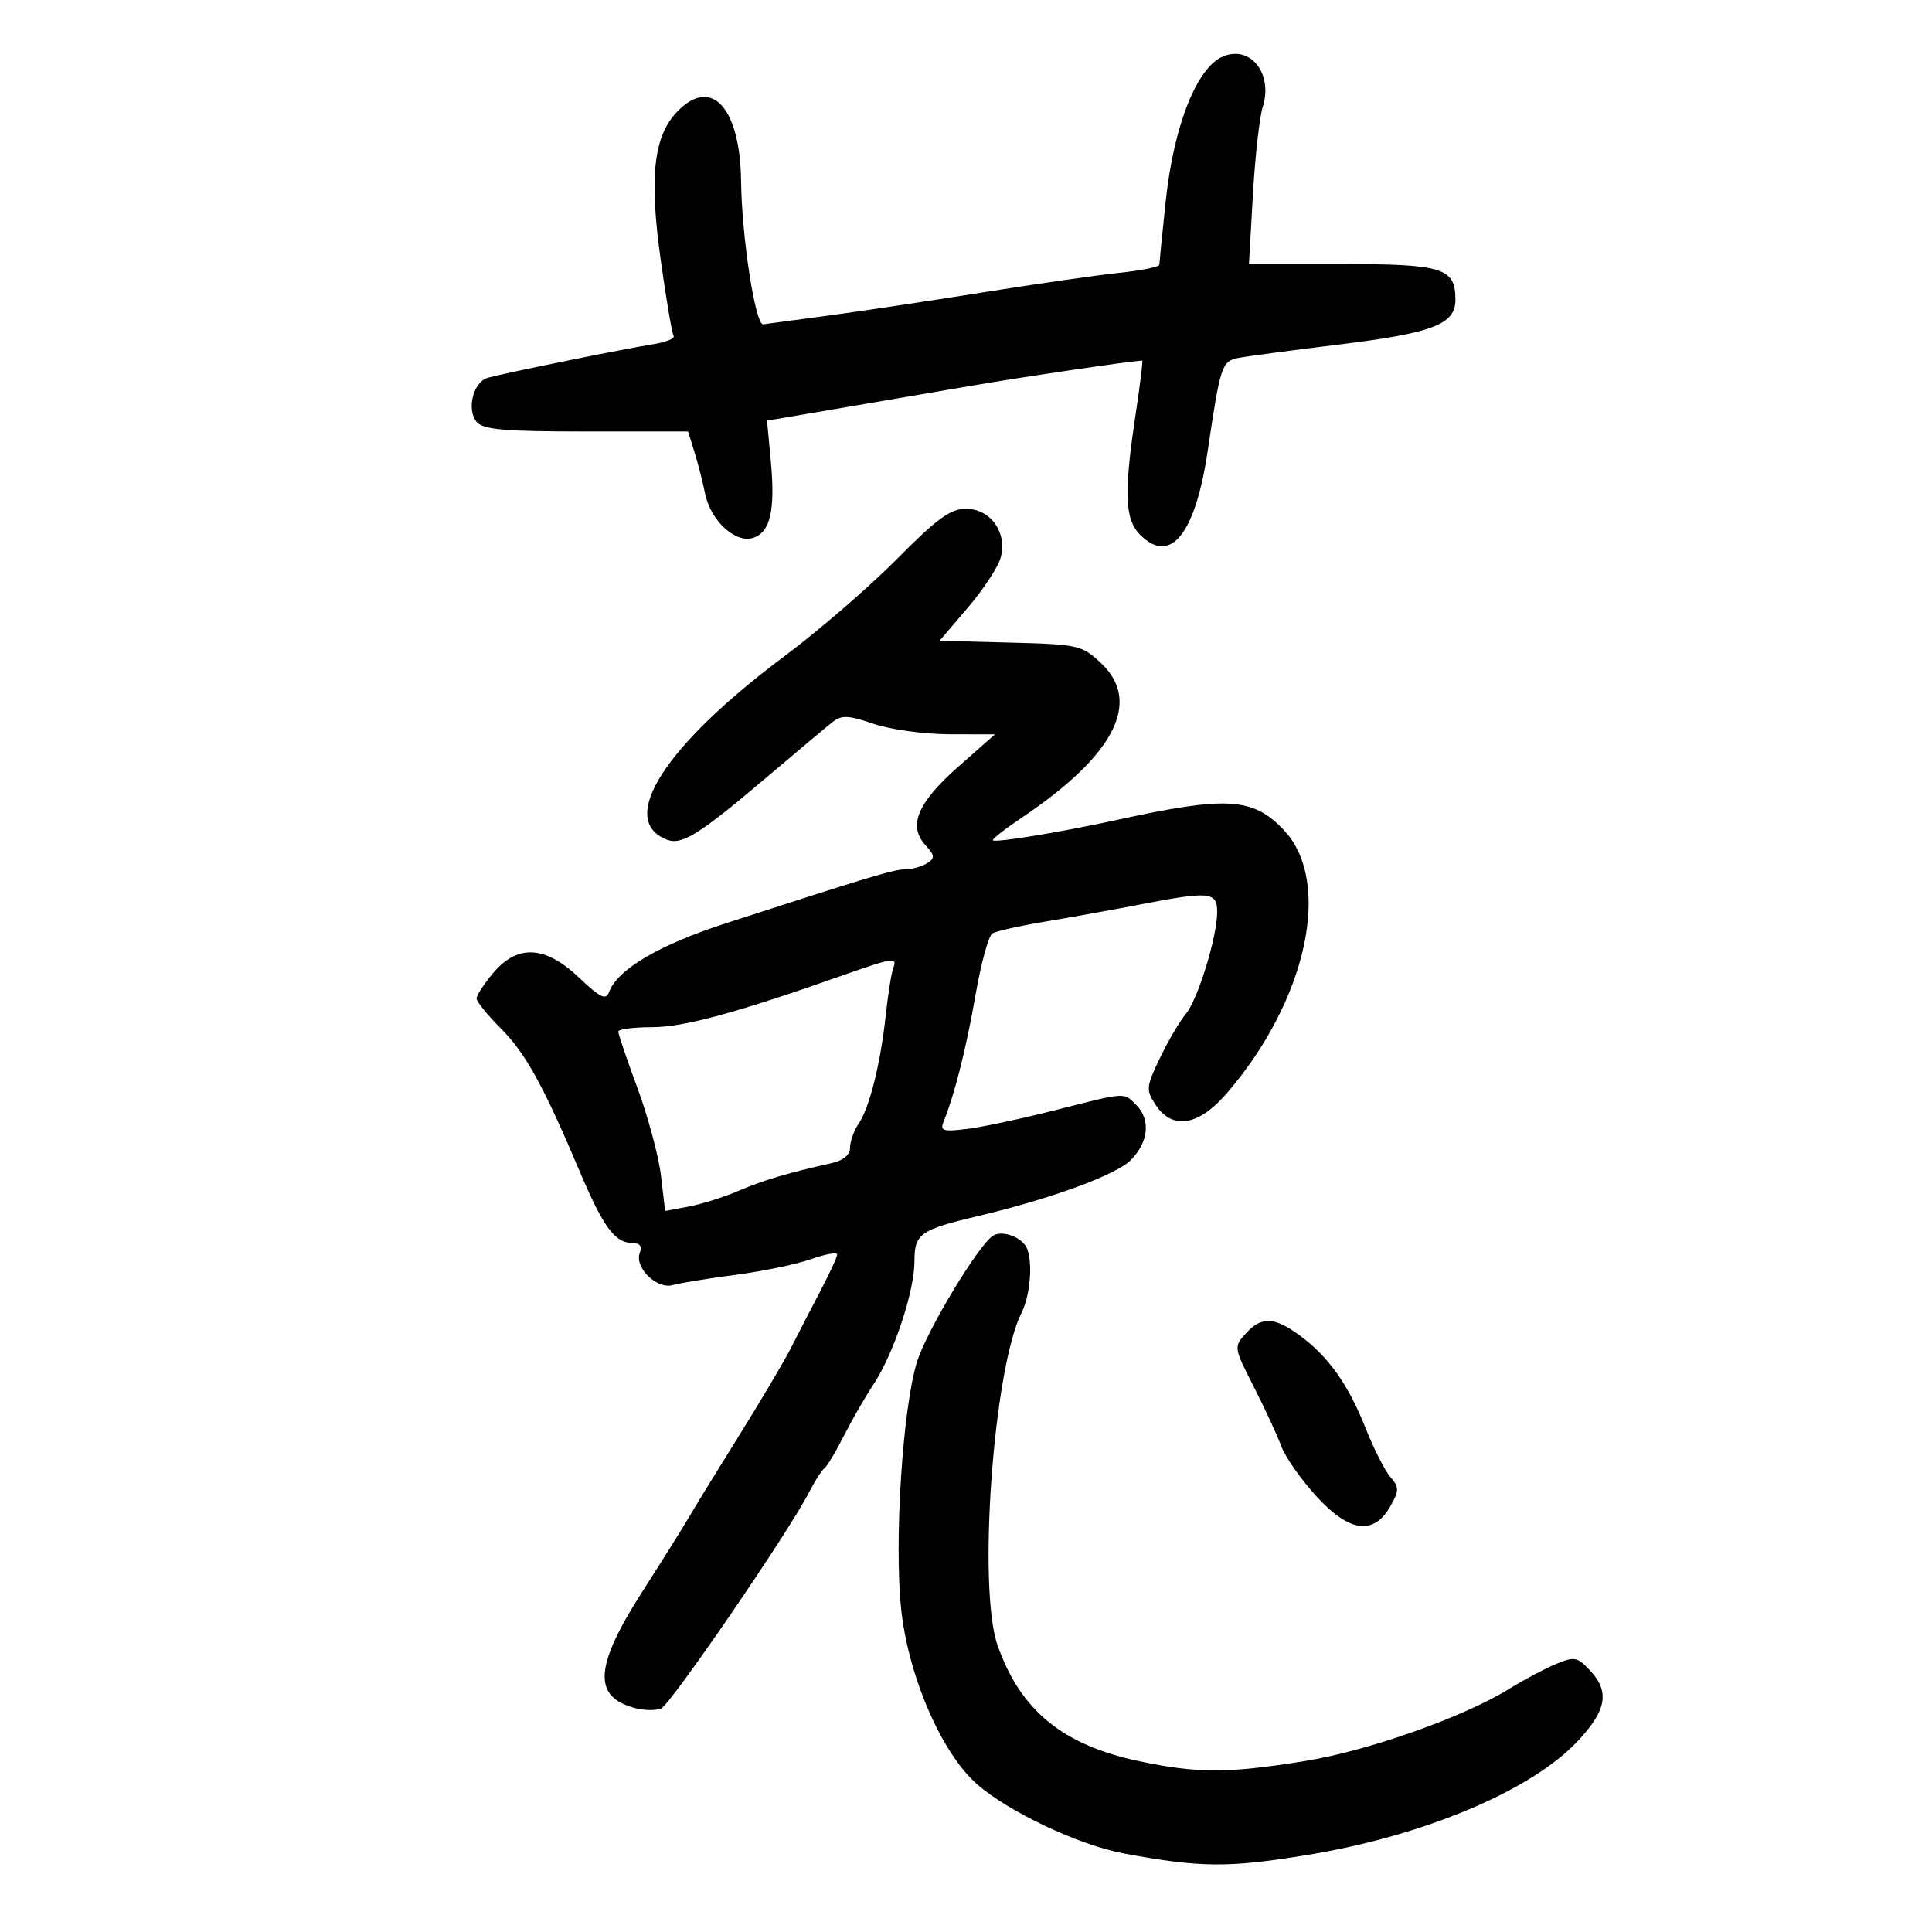 <svg xmlns="http://www.w3.org/2000/svg" width="300" height="300" viewBox="0 0 300 300" version="1.1">
	<path d="M 190 8.725 C 185.874 10.350, 182.253 19.446, 181 31.336 C 180.469 36.376, 180.027 40.773, 180.017 41.108 C 180.008 41.442, 177.210 42.007, 173.799 42.363 C 170.388 42.720, 160.826 44.093, 152.549 45.416 C 144.272 46.738, 133.450 48.360, 128.500 49.019 C 123.550 49.679, 119.054 50.282, 118.508 50.359 C 117.296 50.531, 115.178 36.831, 115.075 28.151 C 114.938 16.601, 110.401 11.751, 105.056 17.440 C 101.485 21.242, 100.804 27.527, 102.583 40.283 C 103.437 46.403, 104.342 51.745, 104.595 52.154 C 104.848 52.564, 103.356 53.160, 101.278 53.479 C 97.219 54.102, 78.637 57.872, 75.752 58.657 C 73.500 59.271, 72.406 63.579, 74.011 65.513 C 75.008 66.714, 78.282 67, 91.045 67 L 106.845 67 107.851 70.250 C 108.404 72.037, 109.138 74.906, 109.480 76.624 C 110.315 80.806, 114.179 84.395, 116.913 83.528 C 119.617 82.669, 120.407 79.261, 119.687 71.553 L 119.105 65.316 129.302 63.582 C 134.911 62.628, 144.450 60.998, 150.500 59.959 C 159.069 58.488, 175.952 56, 177.369 56 C 177.492 56, 177.034 59.712, 176.351 64.250 C 174.490 76.611, 174.642 80.642, 177.061 83.061 C 181.767 87.767, 185.627 82.924, 187.551 69.903 C 189.482 56.835, 189.727 56.091, 192.265 55.585 C 193.494 55.340, 200.575 54.396, 208 53.488 C 222.495 51.716, 226 50.365, 226 46.548 C 226 41.605, 224.081 41, 208.397 41 L 193.937 41 194.550 30.250 C 194.887 24.337, 195.573 18.205, 196.074 16.621 C 197.696 11.501, 194.268 7.045, 190 8.725 M 139.250 86.828 C 134.987 91.134, 127.102 97.942, 121.726 101.958 C 103.178 115.814, 95.781 127.399, 103.572 130.389 C 105.859 131.267, 108.582 129.576, 118.687 121 C 123.548 116.875, 128.296 112.891, 129.238 112.148 C 130.686 111.005, 131.679 111.043, 135.654 112.398 C 138.240 113.279, 143.539 114.006, 147.428 114.014 L 154.500 114.028 148.862 118.998 C 142.490 124.616, 140.962 128.195, 143.662 131.179 C 145.175 132.851, 145.217 133.251, 143.960 134.046 C 143.157 134.554, 141.655 134.976, 140.621 134.985 C 138.796 135, 135.287 136.053, 112.720 143.363 C 102.292 146.741, 95.862 150.535, 94.555 154.082 C 94.088 155.350, 93.174 154.904, 89.944 151.832 C 84.684 146.828, 80.369 146.584, 76.589 151.077 C 75.165 152.769, 74 154.552, 74 155.038 C 74 155.525, 75.702 157.628, 77.782 159.711 C 81.623 163.559, 84.359 168.525, 90.060 182 C 93.641 190.466, 95.499 193, 98.124 193 C 99.344 193, 99.744 193.502, 99.347 194.537 C 98.476 196.807, 101.988 200.246, 104.461 199.545 C 105.582 199.227, 109.961 198.513, 114.192 197.959 C 118.423 197.405, 123.710 196.308, 125.942 195.520 C 128.174 194.733, 129.998 194.406, 129.996 194.794 C 129.994 195.182, 128.811 197.750, 127.369 200.500 C 125.926 203.250, 123.894 207.186, 122.851 209.247 C 121.809 211.307, 118.216 217.382, 114.867 222.747 C 111.518 228.111, 108.040 233.771, 107.139 235.325 C 106.238 236.879, 102.913 242.192, 99.750 247.132 C 92.216 258.900, 91.982 263.602, 98.846 265.287 C 100.137 265.604, 101.842 265.614, 102.635 265.310 C 104.078 264.756, 122.443 237.939, 125.603 231.770 C 126.525 229.972, 127.606 228.275, 128.005 228 C 128.405 227.725, 129.753 225.485, 131.002 223.022 C 132.251 220.560, 134.322 216.959, 135.605 215.021 C 138.768 210.242, 142 200.536, 142 195.819 C 142 191.564, 142.866 190.955, 152 188.794 C 163.151 186.156, 173.280 182.448, 175.559 180.168 C 178.356 177.371, 178.712 173.855, 176.429 171.571 C 174.448 169.590, 174.958 169.557, 163.859 172.382 C 158.712 173.692, 152.554 175.004, 150.176 175.297 C 146.426 175.759, 145.941 175.608, 146.523 174.165 C 148.240 169.908, 150.047 162.743, 151.469 154.552 C 152.324 149.630, 153.500 145.309, 154.083 144.949 C 154.666 144.589, 158.373 143.757, 162.321 143.101 C 166.270 142.444, 172.885 141.253, 177.023 140.454 C 187.839 138.364, 189 138.474, 189 141.596 C 189 145.506, 185.999 155.232, 184.092 157.500 C 183.168 158.600, 181.379 161.655, 180.116 164.289 C 177.964 168.780, 177.921 169.231, 179.433 171.539 C 182.037 175.513, 186.107 174.855, 190.507 169.750 C 202.964 155.296, 206.940 136.940, 199.357 128.893 C 194.587 123.832, 190.510 123.581, 173.500 127.305 C 164.906 129.186, 154.612 130.881, 154.180 130.486 C 154.004 130.325, 156.029 128.735, 158.680 126.953 C 173.119 117.249, 177.357 108.938, 170.929 102.933 C 167.983 100.182, 167.407 100.053, 156.875 99.782 L 145.892 99.500 150.322 94.314 C 152.758 91.462, 155.053 87.927, 155.421 86.458 C 156.389 82.600, 153.761 79, 149.977 79 C 147.587 79, 145.469 80.545, 139.250 86.828 M 131 151.404 C 114.384 157.264, 106.170 159.500, 101.253 159.500 C 98.367 159.500, 96.005 159.807, 96.003 160.182 C 96.001 160.557, 97.350 164.524, 98.999 168.997 C 100.648 173.471, 102.286 179.585, 102.639 182.584 L 103.280 188.038 106.890 187.368 C 108.875 187, 112.404 185.886, 114.731 184.893 C 118.641 183.224, 122.180 182.174, 129.250 180.581 C 130.973 180.193, 132 179.305, 132 178.203 C 132 177.236, 132.600 175.557, 133.334 174.473 C 135.031 171.965, 136.728 165.161, 137.545 157.593 C 137.896 154.345, 138.415 151.082, 138.699 150.343 C 139.371 148.590, 138.724 148.679, 131 151.404 M 154.207 191.872 C 151.950 193.267, 143.884 206.657, 142.384 211.500 C 140.161 218.676, 138.837 239.269, 139.923 249.768 C 141 260.178, 146.194 272.207, 151.696 277.038 C 156.601 281.345, 167.549 286.513, 174.500 287.804 C 186.371 290.009, 190.690 290.048, 202.840 288.066 C 221.115 285.085, 237.861 278.029, 245.071 270.272 C 249.505 265.502, 249.971 262.663, 246.866 259.357 C 244.904 257.269, 244.474 257.193, 241.546 258.416 C 239.794 259.148, 236.592 260.849, 234.430 262.196 C 227.362 266.599, 212.465 271.871, 202.612 273.457 C 190.601 275.389, 185.998 275.393, 176.880 273.475 C 165.030 270.982, 158.459 265.607, 154.906 255.500 C 151.786 246.625, 154.250 212.530, 158.642 203.800 C 160.103 200.894, 160.430 195.173, 159.235 193.427 C 158.185 191.894, 155.510 191.067, 154.207 191.872 M 193.425 207.083 C 191.568 209.134, 191.588 209.262, 194.683 215.333 C 196.412 218.725, 198.337 222.884, 198.962 224.575 C 199.587 226.266, 202.060 229.788, 204.459 232.400 C 209.572 237.970, 213.355 238.437, 215.935 233.818 C 217.273 231.424, 217.267 230.942, 215.877 229.318 C 215.021 228.318, 213.311 224.949, 212.078 221.832 C 209.388 215.037, 206.306 210.677, 201.888 207.418 C 197.872 204.454, 195.875 204.375, 193.425 207.083" stroke="none" fill="black" fill-rule="evenodd"/>
</svg>